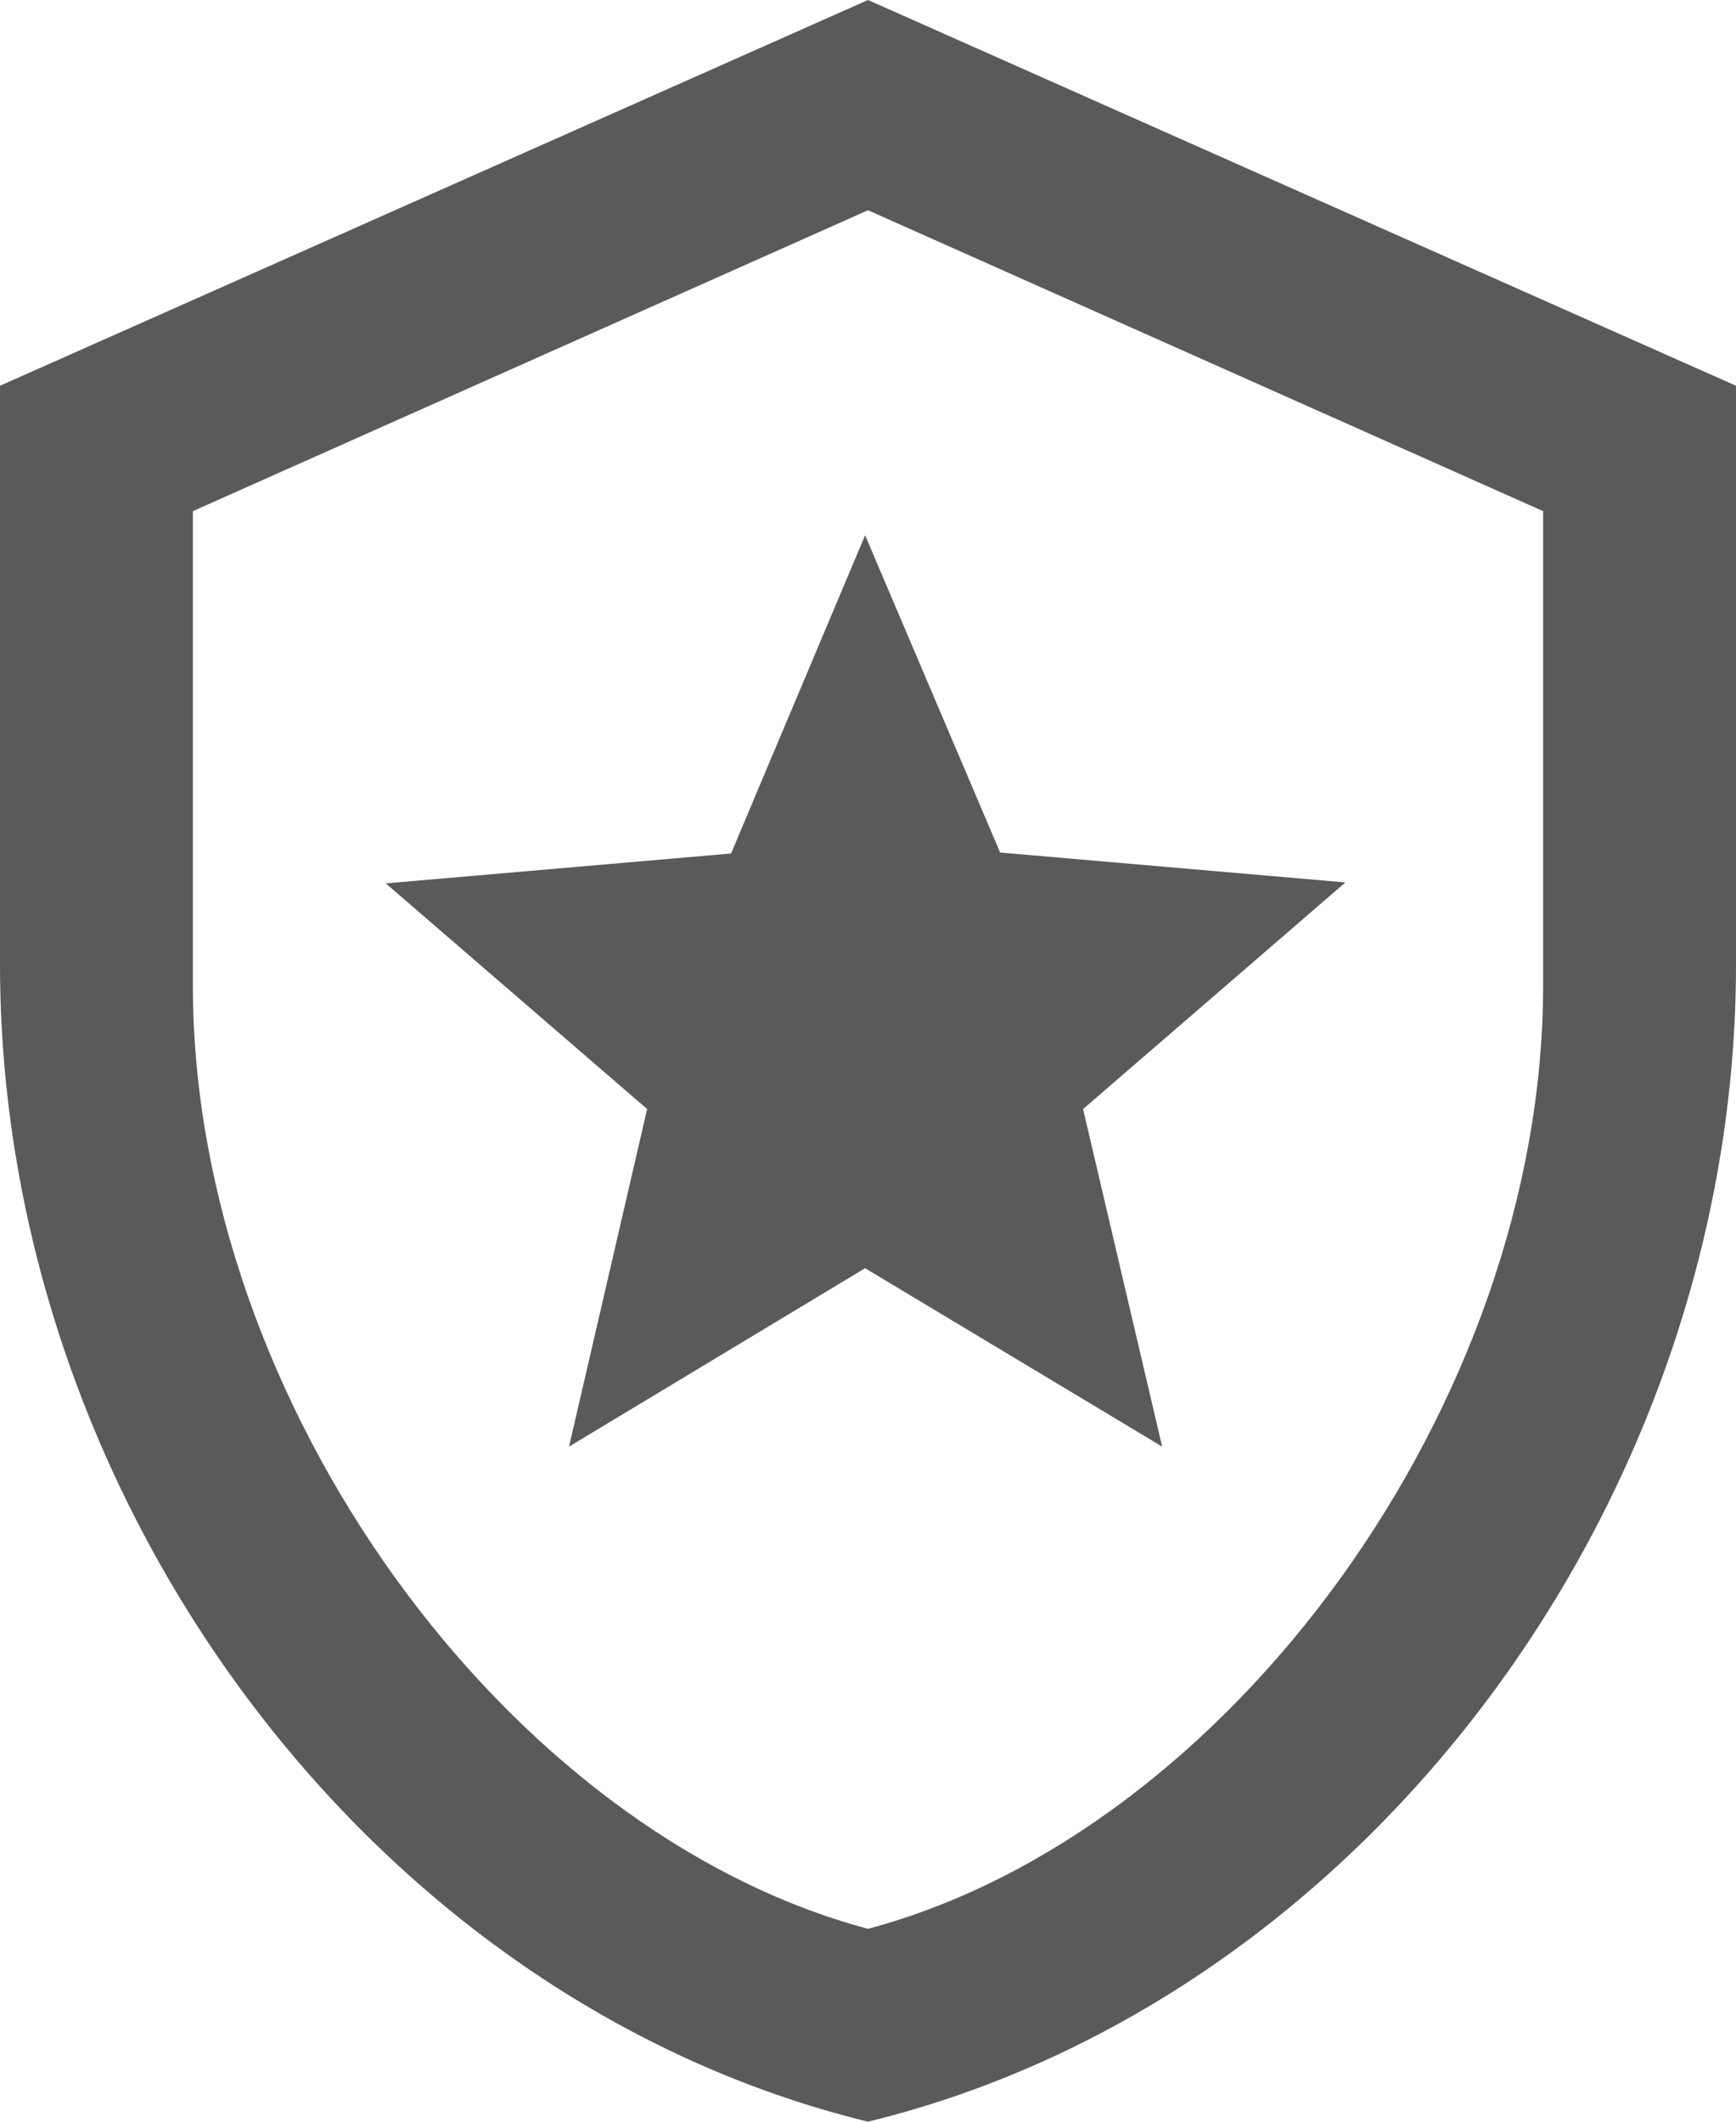 <svg width="18" height="22" viewBox="0 0 18 22" fill="none" xmlns="http://www.w3.org/2000/svg">
<path d="M18 10C18 15.55 14.16 20.74 9 22C3.84 20.74 0 15.55 0 10V4L9 0L18 4V10ZM9 20C12.75 19 16 14.54 16 10.22V5.3L9 2.18L2 5.3V10.22C2 14.54 5.25 19 9 20ZM12.05 15L8.97 13.15L5.9 15L6.71 11.5L4 9.16L7.58 8.85L8.97 5.55L10.37 8.84L13.95 9.15L11.23 11.5L12.05 15Z" fill="#5A5A5A"/>
</svg>
